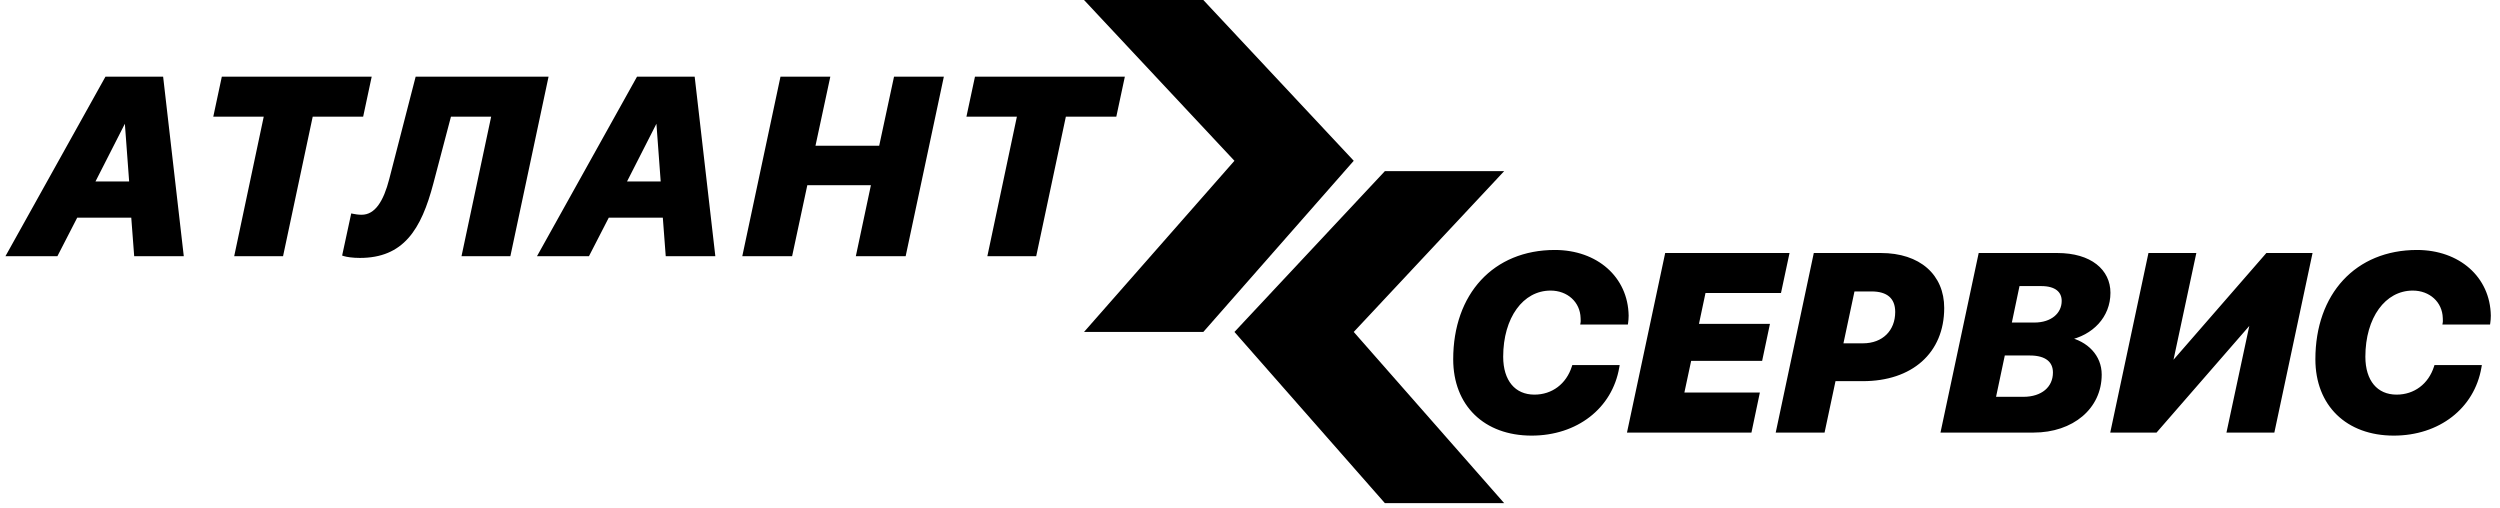 <svg width="241" height="49" viewBox="0 0 241 49" xmlns="http://www.w3.org/2000/svg">
<path d="M119 15.5L104.5 0H116L130.5 15.5L116 32H104.5L119 15.5Z" />
<path d="M130.5 32L145 16.5H133.5L119 32L133.5 48.5H145L130.5 32Z" />
<path d="M13.121 24.5H17.492L15.547 7.59H10.285L0.863 24.5H5.41L7.32 20.785H12.84L13.121 24.5ZM12.102 11.363H12.195L12.664 17.691H8.879L12.102 11.363ZM27.124 24.5L29.983 11.047H34.846L35.584 7.59H21.546L20.807 11.047H25.671L22.823 24.5H27.124ZM49.036 24.5L52.634 7.59H40.224L37.716 17.316C37.165 19.449 36.31 20.902 34.857 20.902C34.493 20.902 34.189 20.844 34.013 20.809L33.216 24.5C33.439 24.57 33.989 24.664 34.693 24.664C38.747 24.664 40.411 22.074 41.583 17.633L43.318 11.047H47.595L44.736 24.5H49.036ZM64.363 24.5H68.734L66.789 7.59H61.527L52.105 24.5H56.652L58.562 20.785H64.082L64.363 24.5ZM63.343 11.363H63.437L63.906 17.691H60.121L63.343 11.363ZM87.143 24.5L90.74 7.59H86.346L84.916 14.246H78.365L79.795 7.59H75.401L71.803 24.5H76.198L77.662 17.656H84.201L82.748 24.5H87.143ZM99.727 24.5L102.587 11.047H107.45L108.188 7.59H94.149L93.411 11.047H98.274L95.427 24.5H99.727Z" />
<path d="M13.121 24.5L12.922 24.515L12.936 24.7H13.121V24.5ZM17.492 24.5V24.7H17.716L17.691 24.477L17.492 24.5ZM15.547 7.59L15.746 7.567L15.725 7.39H15.547V7.59ZM10.285 7.59V7.39H10.168L10.11 7.492L10.285 7.59ZM0.863 24.5L0.689 24.403L0.523 24.7H0.863V24.5ZM5.41 24.5V24.7H5.532L5.588 24.591L5.41 24.5ZM7.32 20.785V20.585H7.198L7.142 20.694L7.32 20.785ZM12.84 20.785L13.039 20.77L13.025 20.585H12.84V20.785ZM12.102 11.363V11.163H11.979L11.923 11.273L12.102 11.363ZM12.195 11.363L12.395 11.348L12.381 11.163H12.195V11.363ZM12.664 17.691V17.891H12.879L12.864 17.677L12.664 17.691ZM8.879 17.691L8.701 17.601L8.553 17.891H8.879V17.691ZM13.121 24.7H17.492V24.3H13.121V24.7ZM17.691 24.477L15.746 7.567L15.348 7.613L17.294 24.523L17.691 24.477ZM15.547 7.39H10.285V7.79H15.547V7.39ZM10.11 7.492L0.689 24.403L1.038 24.597L10.46 7.687L10.11 7.492ZM0.863 24.7H5.41V24.3H0.863V24.7ZM5.588 24.591L7.498 20.877L7.142 20.694L5.232 24.409L5.588 24.591ZM7.32 20.985H12.84V20.585H7.32V20.985ZM12.64 20.8L12.922 24.515L13.32 24.485L13.039 20.77L12.64 20.8ZM12.102 11.563H12.195V11.163H12.102V11.563ZM11.996 11.378L12.465 17.706L12.864 17.677L12.395 11.348L11.996 11.378ZM12.664 17.491H8.879V17.891H12.664V17.491ZM9.057 17.782L12.28 11.454L11.923 11.273L8.701 17.601L9.057 17.782ZM27.124 24.5V24.7H27.286L27.319 24.542L27.124 24.5ZM29.983 11.047V10.847H29.821L29.787 11.005L29.983 11.047ZM34.846 11.047V11.247H35.008L35.042 11.089L34.846 11.047ZM35.584 7.59L35.78 7.632L35.832 7.39H35.584V7.59ZM21.546 7.59V7.39H21.384L21.35 7.548L21.546 7.59ZM20.807 11.047L20.612 11.005L20.56 11.247H20.807V11.047ZM25.671 11.047L25.866 11.088L25.917 10.847H25.671V11.047ZM22.823 24.5L22.627 24.459L22.576 24.7H22.823V24.5ZM27.319 24.542L30.179 11.088L29.787 11.005L26.928 24.458L27.319 24.542ZM29.983 11.247H34.846V10.847H29.983V11.247ZM35.042 11.089L35.78 7.632L35.389 7.548L34.651 11.005L35.042 11.089ZM35.584 7.39H21.546V7.79H35.584V7.39ZM21.35 7.548L20.612 11.005L21.003 11.089L21.741 7.632L21.35 7.548ZM20.807 11.247H25.671V10.847H20.807V11.247ZM25.475 11.005L22.627 24.459L23.018 24.541L25.866 11.088L25.475 11.005ZM22.823 24.7H27.124V24.3H22.823V24.7ZM49.036 24.5V24.7H49.198L49.232 24.542L49.036 24.5ZM52.634 7.59L52.83 7.631L52.881 7.39H52.634V7.59ZM40.224 7.59V7.39H40.069L40.03 7.54L40.224 7.59ZM37.716 17.316L37.91 17.366L37.91 17.366L37.716 17.316ZM34.013 20.809L34.052 20.613L33.859 20.574L33.817 20.766L34.013 20.809ZM33.216 24.5L33.02 24.458L32.982 24.636L33.156 24.691L33.216 24.5ZM41.583 17.633L41.776 17.684L41.776 17.684L41.583 17.633ZM43.318 11.047V10.847H43.163L43.124 10.996L43.318 11.047ZM47.595 11.047L47.791 11.088L47.842 10.847H47.595V11.047ZM44.736 24.5L44.54 24.458L44.489 24.7H44.736V24.5ZM49.232 24.542L52.83 7.631L52.438 7.548L48.841 24.458L49.232 24.542ZM52.634 7.39H40.224V7.79H52.634V7.39ZM40.03 7.54L37.522 17.267L37.91 17.366L40.417 7.64L40.03 7.54ZM37.522 17.266C37.249 18.323 36.906 19.191 36.464 19.791C36.026 20.384 35.504 20.702 34.857 20.702V21.102C35.663 21.102 36.294 20.695 36.786 20.028C37.272 19.368 37.632 18.442 37.91 17.366L37.522 17.266ZM34.857 20.702C34.514 20.702 34.225 20.647 34.052 20.613L33.974 21.005C34.152 21.04 34.473 21.102 34.857 21.102V20.702ZM33.817 20.766L33.02 24.458L33.411 24.542L34.208 20.851L33.817 20.766ZM33.156 24.691C33.404 24.769 33.977 24.864 34.693 24.864V24.464C34.002 24.464 33.473 24.372 33.276 24.309L33.156 24.691ZM34.693 24.864C36.77 24.864 38.256 24.198 39.368 22.947C40.47 21.708 41.189 19.912 41.776 17.684L41.39 17.582C40.806 19.795 40.106 21.515 39.069 22.681C38.043 23.836 36.67 24.464 34.693 24.464V24.864ZM41.776 17.684L43.511 11.098L43.124 10.996L41.39 17.582L41.776 17.684ZM43.318 11.247H47.595V10.847H43.318V11.247ZM47.399 11.005L44.54 24.458L44.931 24.542L47.791 11.088L47.399 11.005ZM44.736 24.7H49.036V24.3H44.736V24.7ZM64.363 24.5L64.163 24.515L64.177 24.7H64.363V24.5ZM68.734 24.5V24.7H68.958L68.933 24.477L68.734 24.5ZM66.789 7.59L66.987 7.567L66.967 7.39H66.789V7.59ZM61.527 7.59V7.39H61.41L61.352 7.492L61.527 7.59ZM52.105 24.5L51.93 24.403L51.765 24.7H52.105V24.5ZM56.652 24.5V24.7H56.774L56.83 24.591L56.652 24.5ZM58.562 20.785V20.585H58.44L58.384 20.694L58.562 20.785ZM64.082 20.785L64.281 20.77L64.267 20.585H64.082V20.785ZM63.343 11.363V11.163H63.221L63.165 11.273L63.343 11.363ZM63.437 11.363L63.637 11.348L63.623 11.163H63.437V11.363ZM63.906 17.691V17.891H64.121L64.105 17.677L63.906 17.691ZM60.121 17.691L59.943 17.601L59.794 17.891H60.121V17.691ZM64.363 24.7H68.734V24.3H64.363V24.7ZM68.933 24.477L66.987 7.567L66.59 7.613L68.535 24.523L68.933 24.477ZM66.789 7.39H61.527V7.79H66.789V7.39ZM61.352 7.492L51.93 24.403L52.28 24.597L61.702 7.687L61.352 7.492ZM52.105 24.7H56.652V24.3H52.105V24.7ZM56.83 24.591L58.74 20.877L58.384 20.694L56.474 24.409L56.83 24.591ZM58.562 20.985H64.082V20.585H58.562V20.985ZM63.882 20.8L64.163 24.515L64.562 24.485L64.281 20.77L63.882 20.8ZM63.343 11.563H63.437V11.163H63.343V11.563ZM63.238 11.378L63.706 17.706L64.105 17.677L63.637 11.348L63.238 11.378ZM63.906 17.491H60.121V17.891H63.906V17.491ZM60.299 17.782L63.522 11.454L63.165 11.273L59.943 17.601L60.299 17.782ZM87.143 24.5V24.7H87.305L87.338 24.542L87.143 24.5ZM90.74 7.59L90.936 7.631L90.987 7.39H90.74V7.59ZM86.346 7.59V7.39H86.184L86.15 7.548L86.346 7.59ZM84.916 14.246V14.446H85.078L85.112 14.288L84.916 14.246ZM78.365 14.246L78.17 14.204L78.118 14.446H78.365V14.246ZM79.795 7.59L79.991 7.632L80.043 7.39H79.795V7.59ZM75.401 7.59V7.39H75.239L75.205 7.548L75.401 7.59ZM71.803 24.5L71.607 24.458L71.556 24.7H71.803V24.5ZM76.198 24.5V24.7H76.359L76.393 24.542L76.198 24.5ZM77.662 17.656V17.456H77.501L77.467 17.614L77.662 17.656ZM84.201 17.656L84.397 17.698L84.448 17.456H84.201V17.656ZM82.748 24.5L82.553 24.459L82.501 24.7H82.748V24.5ZM87.338 24.542L90.936 7.631L90.545 7.548L86.947 24.458L87.338 24.542ZM90.74 7.39H86.346V7.79H90.74V7.39ZM86.15 7.548L84.721 14.204L85.112 14.288L86.541 7.632L86.15 7.548ZM84.916 14.046H78.365V14.446H84.916V14.046ZM78.561 14.288L79.991 7.632L79.6 7.548L78.17 14.204L78.561 14.288ZM79.795 7.39H75.401V7.79H79.795V7.39ZM75.205 7.548L71.607 24.458L71.999 24.542L75.596 7.631L75.205 7.548ZM71.803 24.7H76.198V24.3H71.803V24.7ZM76.393 24.542L77.858 17.698L77.467 17.614L76.002 24.458L76.393 24.542ZM77.662 17.856H84.201V17.456H77.662V17.856ZM84.006 17.615L82.553 24.459L82.944 24.541L84.397 17.698L84.006 17.615ZM82.748 24.7H87.143V24.3H82.748V24.7ZM99.727 24.5V24.7H99.889L99.923 24.542L99.727 24.5ZM102.587 11.047V10.847H102.425L102.391 11.005L102.587 11.047ZM107.45 11.047V11.247H107.612L107.646 11.089L107.45 11.047ZM108.188 7.59L108.384 7.632L108.435 7.39H108.188V7.59ZM94.149 7.59V7.39H93.987L93.954 7.548L94.149 7.59ZM93.411 11.047L93.215 11.005L93.164 11.247H93.411V11.047ZM98.274 11.047L98.47 11.088L98.521 10.847H98.274V11.047ZM95.427 24.5L95.231 24.459L95.18 24.7H95.427V24.5ZM99.923 24.542L102.782 11.088L102.391 11.005L99.532 24.458L99.923 24.542ZM102.587 11.247H107.45V10.847H102.587V11.247ZM107.646 11.089L108.384 7.632L107.993 7.548L107.254 11.005L107.646 11.089ZM108.188 7.39H94.149V7.79H108.188V7.39ZM93.954 7.548L93.215 11.005L93.606 11.089L94.345 7.632L93.954 7.548ZM93.411 11.247H98.274V10.847H93.411V11.247ZM98.079 11.005L95.231 24.459L95.622 24.541L98.47 11.088L98.079 11.005ZM95.427 24.7H99.727V24.3H95.427V24.7Z" />
<path d="M152.57 31.082H156.754C156.777 30.918 156.801 30.695 156.801 30.426C156.742 26.828 153.871 24.297 149.887 24.297C144.086 24.297 140.289 28.434 140.289 34.633C140.289 38.98 143.184 41.793 147.648 41.793C151.938 41.793 155.242 39.227 155.898 35.395H151.715C151.152 37.152 149.711 38.242 147.918 38.242C145.926 38.242 144.707 36.777 144.707 34.387C144.707 30.555 146.676 27.812 149.477 27.812C151.199 27.812 152.523 28.996 152.57 30.648C152.582 30.941 152.582 31.012 152.57 31.082ZM169.404 38.043H162.127L162.865 34.586H169.709L170.377 31.422H163.533L164.248 28.047H171.525L172.263 24.59H160.685L157.088 41.5H168.677L169.404 38.043ZM175.011 24.59L171.425 41.5H175.726L176.781 36.543H179.582C184.21 36.543 187.222 33.918 187.222 29.688C187.222 26.617 184.996 24.59 181.316 24.59H175.011ZM178.609 27.895H180.425C181.996 27.895 182.898 28.621 182.898 30.074C182.898 31.973 181.597 33.297 179.582 33.297H177.46L178.609 27.895ZM196.04 41.5C199.755 41.5 202.404 39.25 202.404 36.109C202.404 34.375 201.126 33.074 199.322 32.688L199.333 32.605C201.618 32.148 203.247 30.461 203.247 28.223C203.247 26.148 201.513 24.59 198.314 24.59H190.908L187.31 41.5H196.04ZM194.517 27.379H196.79C198.208 27.379 198.947 28.012 198.947 29.008C198.947 30.332 197.822 31.293 196.122 31.293H193.697L194.517 27.379ZM192.173 38.453L193.099 34.07H195.689C197.283 34.07 198.103 34.762 198.103 35.91C198.103 37.434 196.908 38.453 195.056 38.453H192.173ZM214.878 41.5H219.085L222.683 24.59H218.569L209.464 35.055H209.241L211.48 24.59H207.272L203.675 41.5H207.8L216.894 31.047H217.116L214.878 41.5ZM235.684 31.082H239.868C239.891 30.918 239.915 30.695 239.915 30.426C239.856 26.828 236.985 24.297 233.001 24.297C227.2 24.297 223.403 28.434 223.403 34.633C223.403 38.98 226.298 41.793 230.762 41.793C235.052 41.793 238.356 39.227 239.012 35.395H234.829C234.266 37.152 232.825 38.242 231.032 38.242C229.04 38.242 227.821 36.777 227.821 34.387C227.821 30.555 229.79 27.812 232.591 27.812C234.313 27.812 235.637 28.996 235.684 30.648C235.696 30.941 235.696 31.012 235.684 31.082Z" />
<path d="M152.57 31.082L152.373 31.049L152.334 31.282H152.57V31.082ZM156.754 31.082V31.282H156.927L156.952 31.11L156.754 31.082ZM156.801 30.426H157.001L157.001 30.422L156.801 30.426ZM155.898 35.395L156.096 35.428L156.136 35.194H155.898V35.395ZM151.715 35.395V35.194H151.569L151.524 35.334L151.715 35.395ZM152.57 30.648L152.37 30.654L152.37 30.656L152.57 30.648ZM152.57 31.282H156.754V30.882H152.57V31.282ZM156.952 31.11C156.976 30.939 157.001 30.707 157.001 30.426H156.601C156.601 30.684 156.578 30.897 156.556 31.054L156.952 31.11ZM157.001 30.422C156.94 26.697 153.96 24.097 149.887 24.097V24.497C153.782 24.497 156.544 26.96 156.601 30.429L157.001 30.422ZM149.887 24.097C146.936 24.097 144.482 25.15 142.766 27.004C141.051 28.857 140.089 31.493 140.089 34.633H140.489C140.489 31.574 141.425 29.041 143.059 27.276C144.692 25.512 147.036 24.497 149.887 24.497V24.097ZM140.089 34.633C140.089 36.852 140.829 38.697 142.155 39.987C143.48 41.276 145.374 41.993 147.648 41.993V41.593C145.458 41.593 143.672 40.904 142.434 39.7C141.196 38.496 140.489 36.761 140.489 34.633H140.089ZM147.648 41.993C152.02 41.993 155.421 39.37 156.096 35.428L155.701 35.361C155.064 39.083 151.855 41.593 147.648 41.593V41.993ZM155.898 35.194H151.715V35.594H155.898V35.194ZM151.524 35.334C150.987 37.013 149.619 38.042 147.918 38.042V38.442C149.802 38.442 151.318 37.292 151.905 35.456L151.524 35.334ZM147.918 38.042C146.975 38.042 146.231 37.698 145.719 37.083C145.204 36.464 144.907 35.55 144.907 34.387H144.507C144.507 35.614 144.82 36.628 145.412 37.339C146.007 38.054 146.869 38.442 147.918 38.442V38.042ZM144.907 34.387C144.907 32.503 145.391 30.903 146.204 29.78C147.013 28.66 148.149 28.012 149.477 28.012V27.613C148.004 27.613 146.754 28.336 145.879 29.545C145.007 30.751 144.507 32.439 144.507 34.387H144.907ZM149.477 28.012C151.103 28.012 152.327 29.122 152.37 30.654L152.77 30.643C152.72 28.87 151.295 27.613 149.477 27.613V28.012ZM152.37 30.656C152.383 30.958 152.381 31.004 152.373 31.049L152.768 31.115C152.783 31.02 152.782 30.925 152.77 30.64L152.37 30.656ZM169.404 38.043L169.6 38.084L169.65 37.843H169.404V38.043ZM162.127 38.043L161.931 38.001L161.879 38.243H162.127V38.043ZM162.865 34.586V34.386H162.703L162.669 34.544L162.865 34.586ZM169.709 34.586V34.786H169.871L169.904 34.627L169.709 34.586ZM170.377 31.422L170.572 31.463L170.623 31.222H170.377V31.422ZM163.533 31.422L163.337 31.38L163.286 31.622H163.533V31.422ZM164.248 28.047V27.847H164.086L164.052 28.005L164.248 28.047ZM171.525 28.047V28.247H171.687L171.721 28.089L171.525 28.047ZM172.263 24.59L172.459 24.632L172.511 24.39H172.263V24.59ZM160.685 24.59V24.39H160.523L160.49 24.548L160.685 24.59ZM157.088 41.5L156.892 41.458L156.841 41.7H157.088V41.5ZM168.677 41.5V41.7H168.84L168.873 41.541L168.677 41.5ZM169.404 37.843H162.127V38.243H169.404V37.843ZM162.322 38.085L163.061 34.628L162.669 34.544L161.931 38.001L162.322 38.085ZM162.865 34.786H169.709V34.386H162.865V34.786ZM169.904 34.627L170.572 31.463L170.181 31.381L169.513 34.545L169.904 34.627ZM170.377 31.222H163.533V31.622H170.377V31.222ZM163.729 31.463L164.443 28.088L164.052 28.005L163.337 31.38L163.729 31.463ZM164.248 28.247H171.525V27.847H164.248V28.247ZM171.721 28.089L172.459 24.632L172.068 24.548L171.33 28.005L171.721 28.089ZM172.263 24.39H160.685V24.79H172.263V24.39ZM160.49 24.548L156.892 41.458L157.283 41.542L160.881 24.631L160.49 24.548ZM157.088 41.7H168.677V41.3H157.088V41.7ZM168.873 41.541L169.6 38.084L169.208 38.002L168.482 41.459L168.873 41.541ZM175.011 24.59V24.39H174.849L174.816 24.548L175.011 24.59ZM171.425 41.5L171.23 41.459L171.178 41.7H171.425V41.5ZM175.726 41.5V41.7H175.888L175.922 41.542L175.726 41.5ZM176.781 36.543V36.343H176.619L176.585 36.501L176.781 36.543ZM178.609 27.895V27.695H178.447L178.413 27.853L178.609 27.895ZM177.46 33.297L177.265 33.255L177.213 33.497H177.46V33.297ZM174.816 24.548L171.23 41.459L171.621 41.541L175.207 24.631L174.816 24.548ZM171.425 41.7H175.726V41.3H171.425V41.7ZM175.922 41.542L176.976 36.585L176.585 36.501L175.53 41.458L175.922 41.542ZM176.781 36.743H179.582V36.343H176.781V36.743ZM179.582 36.743C181.933 36.743 183.894 36.076 185.271 34.851C186.65 33.624 187.422 31.853 187.422 29.688H187.022C187.022 31.752 186.289 33.409 185.005 34.552C183.718 35.697 181.859 36.343 179.582 36.343V36.743ZM187.422 29.688C187.422 28.101 186.845 26.77 185.781 25.837C184.719 24.907 183.191 24.39 181.316 24.39V24.79C183.12 24.79 184.546 25.287 185.517 26.138C186.486 26.986 187.022 28.204 187.022 29.688H187.422ZM181.316 24.39H175.011V24.79H181.316V24.39ZM178.609 28.095H180.425V27.695H178.609V28.095ZM180.425 28.095C181.183 28.095 181.747 28.27 182.12 28.591C182.487 28.907 182.698 29.391 182.698 30.074H183.098C183.098 29.305 182.857 28.698 182.381 28.288C181.91 27.882 181.238 27.695 180.425 27.695V28.095ZM182.698 30.074C182.698 30.977 182.39 31.729 181.855 32.255C181.321 32.781 180.545 33.097 179.582 33.097V33.497C180.634 33.497 181.516 33.15 182.136 32.54C182.756 31.93 183.098 31.07 183.098 30.074H182.698ZM179.582 33.097H177.46V33.497H179.582V33.097ZM177.656 33.339L178.805 27.936L178.413 27.853L177.265 33.255L177.656 33.339ZM199.322 32.688L199.124 32.659L199.097 32.844L199.28 32.883L199.322 32.688ZM199.333 32.605L199.294 32.409L199.155 32.437L199.135 32.577L199.333 32.605ZM190.908 24.59V24.39H190.746L190.712 24.548L190.908 24.59ZM187.31 41.5L187.114 41.458L187.063 41.7H187.31V41.5ZM194.517 27.379V27.179H194.354L194.321 27.338L194.517 27.379ZM193.697 31.293L193.501 31.252L193.45 31.493H193.697V31.293ZM192.173 38.453L191.977 38.412L191.926 38.653H192.173V38.453ZM193.099 34.07V33.87H192.937L192.903 34.029L193.099 34.07ZM196.04 41.7C199.833 41.7 202.604 39.39 202.604 36.109H202.204C202.204 39.11 199.677 41.3 196.04 41.3V41.7ZM202.604 36.109C202.604 34.259 201.238 32.894 199.363 32.492L199.28 32.883C201.015 33.255 202.204 34.491 202.204 36.109H202.604ZM199.52 32.716L199.531 32.634L199.135 32.577L199.124 32.659L199.52 32.716ZM199.373 32.802C201.733 32.33 203.447 30.574 203.447 28.223H203.047C203.047 30.348 201.504 31.967 199.294 32.409L199.373 32.802ZM203.447 28.223C203.447 27.125 202.986 26.158 202.103 25.471C201.225 24.787 199.944 24.39 198.314 24.39V24.79C199.883 24.79 201.069 25.172 201.857 25.786C202.642 26.397 203.047 27.247 203.047 28.223H203.447ZM198.314 24.39H190.908V24.79H198.314V24.39ZM190.712 24.548L187.114 41.458L187.505 41.542L191.103 24.631L190.712 24.548ZM187.31 41.7H196.04V41.3H187.31V41.7ZM194.517 27.579H196.79V27.179H194.517V27.579ZM196.79 27.579C197.473 27.579 197.963 27.732 198.277 27.977C198.585 28.218 198.747 28.564 198.747 29.008H199.147C199.147 28.456 198.939 27.987 198.523 27.662C198.114 27.343 197.526 27.179 196.79 27.179V27.579ZM198.747 29.008C198.747 29.609 198.493 30.124 198.045 30.492C197.594 30.863 196.935 31.093 196.122 31.093V31.493C197.009 31.493 197.762 31.242 198.299 30.802C198.838 30.358 199.147 29.731 199.147 29.008H198.747ZM196.122 31.093H193.697V31.493H196.122V31.093ZM193.892 31.334L194.713 27.42L194.321 27.338L193.501 31.252L193.892 31.334ZM192.369 38.495L193.295 34.112L192.903 34.029L191.977 38.412L192.369 38.495ZM193.099 34.27H195.689V33.87H193.099V34.27ZM195.689 34.27C196.461 34.27 197.014 34.438 197.37 34.717C197.719 34.99 197.903 35.388 197.903 35.91H198.303C198.303 35.284 198.076 34.762 197.617 34.402C197.164 34.048 196.511 33.87 195.689 33.87V34.27ZM197.903 35.91C197.903 36.615 197.628 37.194 197.145 37.6C196.659 38.008 195.946 38.253 195.056 38.253V38.653C196.017 38.653 196.828 38.388 197.402 37.906C197.98 37.421 198.303 36.728 198.303 35.91H197.903ZM195.056 38.253H192.173V38.653H195.056V38.253ZM214.878 41.5L214.682 41.458L214.631 41.7H214.878V41.5ZM219.085 41.5V41.7H219.247L219.281 41.542L219.085 41.5ZM222.683 24.59L222.878 24.631L222.93 24.39H222.683V24.59ZM218.569 24.59V24.39H218.478L218.418 24.459L218.569 24.59ZM209.464 35.055V35.255H209.555L209.615 35.186L209.464 35.055ZM209.241 35.055L209.046 35.013L208.994 35.255H209.241V35.055ZM211.48 24.59L211.675 24.632L211.727 24.39H211.48V24.59ZM207.272 24.59V24.39H207.111L207.077 24.548L207.272 24.59ZM203.675 41.5L203.479 41.458L203.428 41.7H203.675V41.5ZM207.8 41.5V41.7H207.891L207.951 41.631L207.8 41.5ZM216.894 31.047V30.847H216.802L216.743 30.916L216.894 31.047ZM217.116 31.047L217.312 31.089L217.364 30.847H217.116V31.047ZM214.878 41.7H219.085V41.3H214.878V41.7ZM219.281 41.542L222.878 24.631L222.487 24.548L218.889 41.458L219.281 41.542ZM222.683 24.39H218.569V24.79H222.683V24.39ZM218.418 24.459L209.313 34.923L209.615 35.186L218.72 24.721L218.418 24.459ZM209.464 34.855H209.241V35.255H209.464V34.855ZM209.437 35.096L211.675 24.632L211.284 24.548L209.046 35.013L209.437 35.096ZM211.48 24.39H207.272V24.79H211.48V24.39ZM207.077 24.548L203.479 41.458L203.87 41.542L207.468 24.631L207.077 24.548ZM203.675 41.7H207.8V41.3H203.675V41.7ZM207.951 41.631L217.044 31.178L216.743 30.916L207.649 41.369L207.951 41.631ZM216.894 31.247H217.116V30.847H216.894V31.247ZM216.921 31.005L214.682 41.458L215.074 41.542L217.312 31.089L216.921 31.005ZM235.684 31.082L235.487 31.049L235.448 31.282H235.684V31.082ZM239.868 31.082V31.282H240.041L240.066 31.11L239.868 31.082ZM239.915 30.426H240.115L240.115 30.422L239.915 30.426ZM239.012 35.395L239.21 35.428L239.25 35.194H239.012V35.395ZM234.829 35.395V35.194H234.683L234.638 35.334L234.829 35.395ZM235.684 30.648L235.484 30.654L235.485 30.656L235.684 30.648ZM235.684 31.282H239.868V30.882H235.684V31.282ZM240.066 31.11C240.09 30.939 240.115 30.707 240.115 30.426H239.715C239.715 30.684 239.692 30.897 239.67 31.054L240.066 31.11ZM240.115 30.422C240.054 26.697 237.074 24.097 233.001 24.097V24.497C236.896 24.497 239.658 26.96 239.715 30.429L240.115 30.422ZM233.001 24.097C230.051 24.097 227.596 25.15 225.88 27.004C224.165 28.857 223.203 31.493 223.203 34.633H223.603C223.603 31.574 224.539 29.041 226.173 27.276C227.806 25.512 230.15 24.497 233.001 24.497V24.097ZM223.203 34.633C223.203 36.852 223.943 38.697 225.269 39.987C226.595 41.276 228.488 41.993 230.762 41.993V41.593C228.572 41.593 226.786 40.904 225.548 39.7C224.311 38.496 223.603 36.761 223.603 34.633H223.203ZM230.762 41.993C235.134 41.993 238.535 39.37 239.21 35.428L238.815 35.361C238.178 39.083 234.969 41.593 230.762 41.593V41.993ZM239.012 35.194H234.829V35.594H239.012V35.194ZM234.638 35.334C234.101 37.013 232.733 38.042 231.032 38.042V38.442C232.917 38.442 234.432 37.292 235.019 35.456L234.638 35.334ZM231.032 38.042C230.089 38.042 229.345 37.698 228.833 37.083C228.318 36.464 228.021 35.55 228.021 34.387H227.621C227.621 35.614 227.934 36.628 228.526 37.339C229.121 38.054 229.983 38.442 231.032 38.442V38.042ZM228.021 34.387C228.021 32.503 228.505 30.903 229.318 29.78C230.128 28.66 231.263 28.012 232.591 28.012V27.613C231.118 27.613 229.868 28.336 228.994 29.545C228.121 30.751 227.621 32.439 227.621 34.387H228.021ZM232.591 28.012C234.218 28.012 235.441 29.122 235.484 30.654L235.884 30.643C235.834 28.87 234.409 27.613 232.591 27.613V28.012ZM235.485 30.656C235.497 30.958 235.495 31.004 235.487 31.049L235.882 31.115C235.898 31.02 235.896 30.925 235.884 30.64L235.485 30.656Z"/>
</svg>
